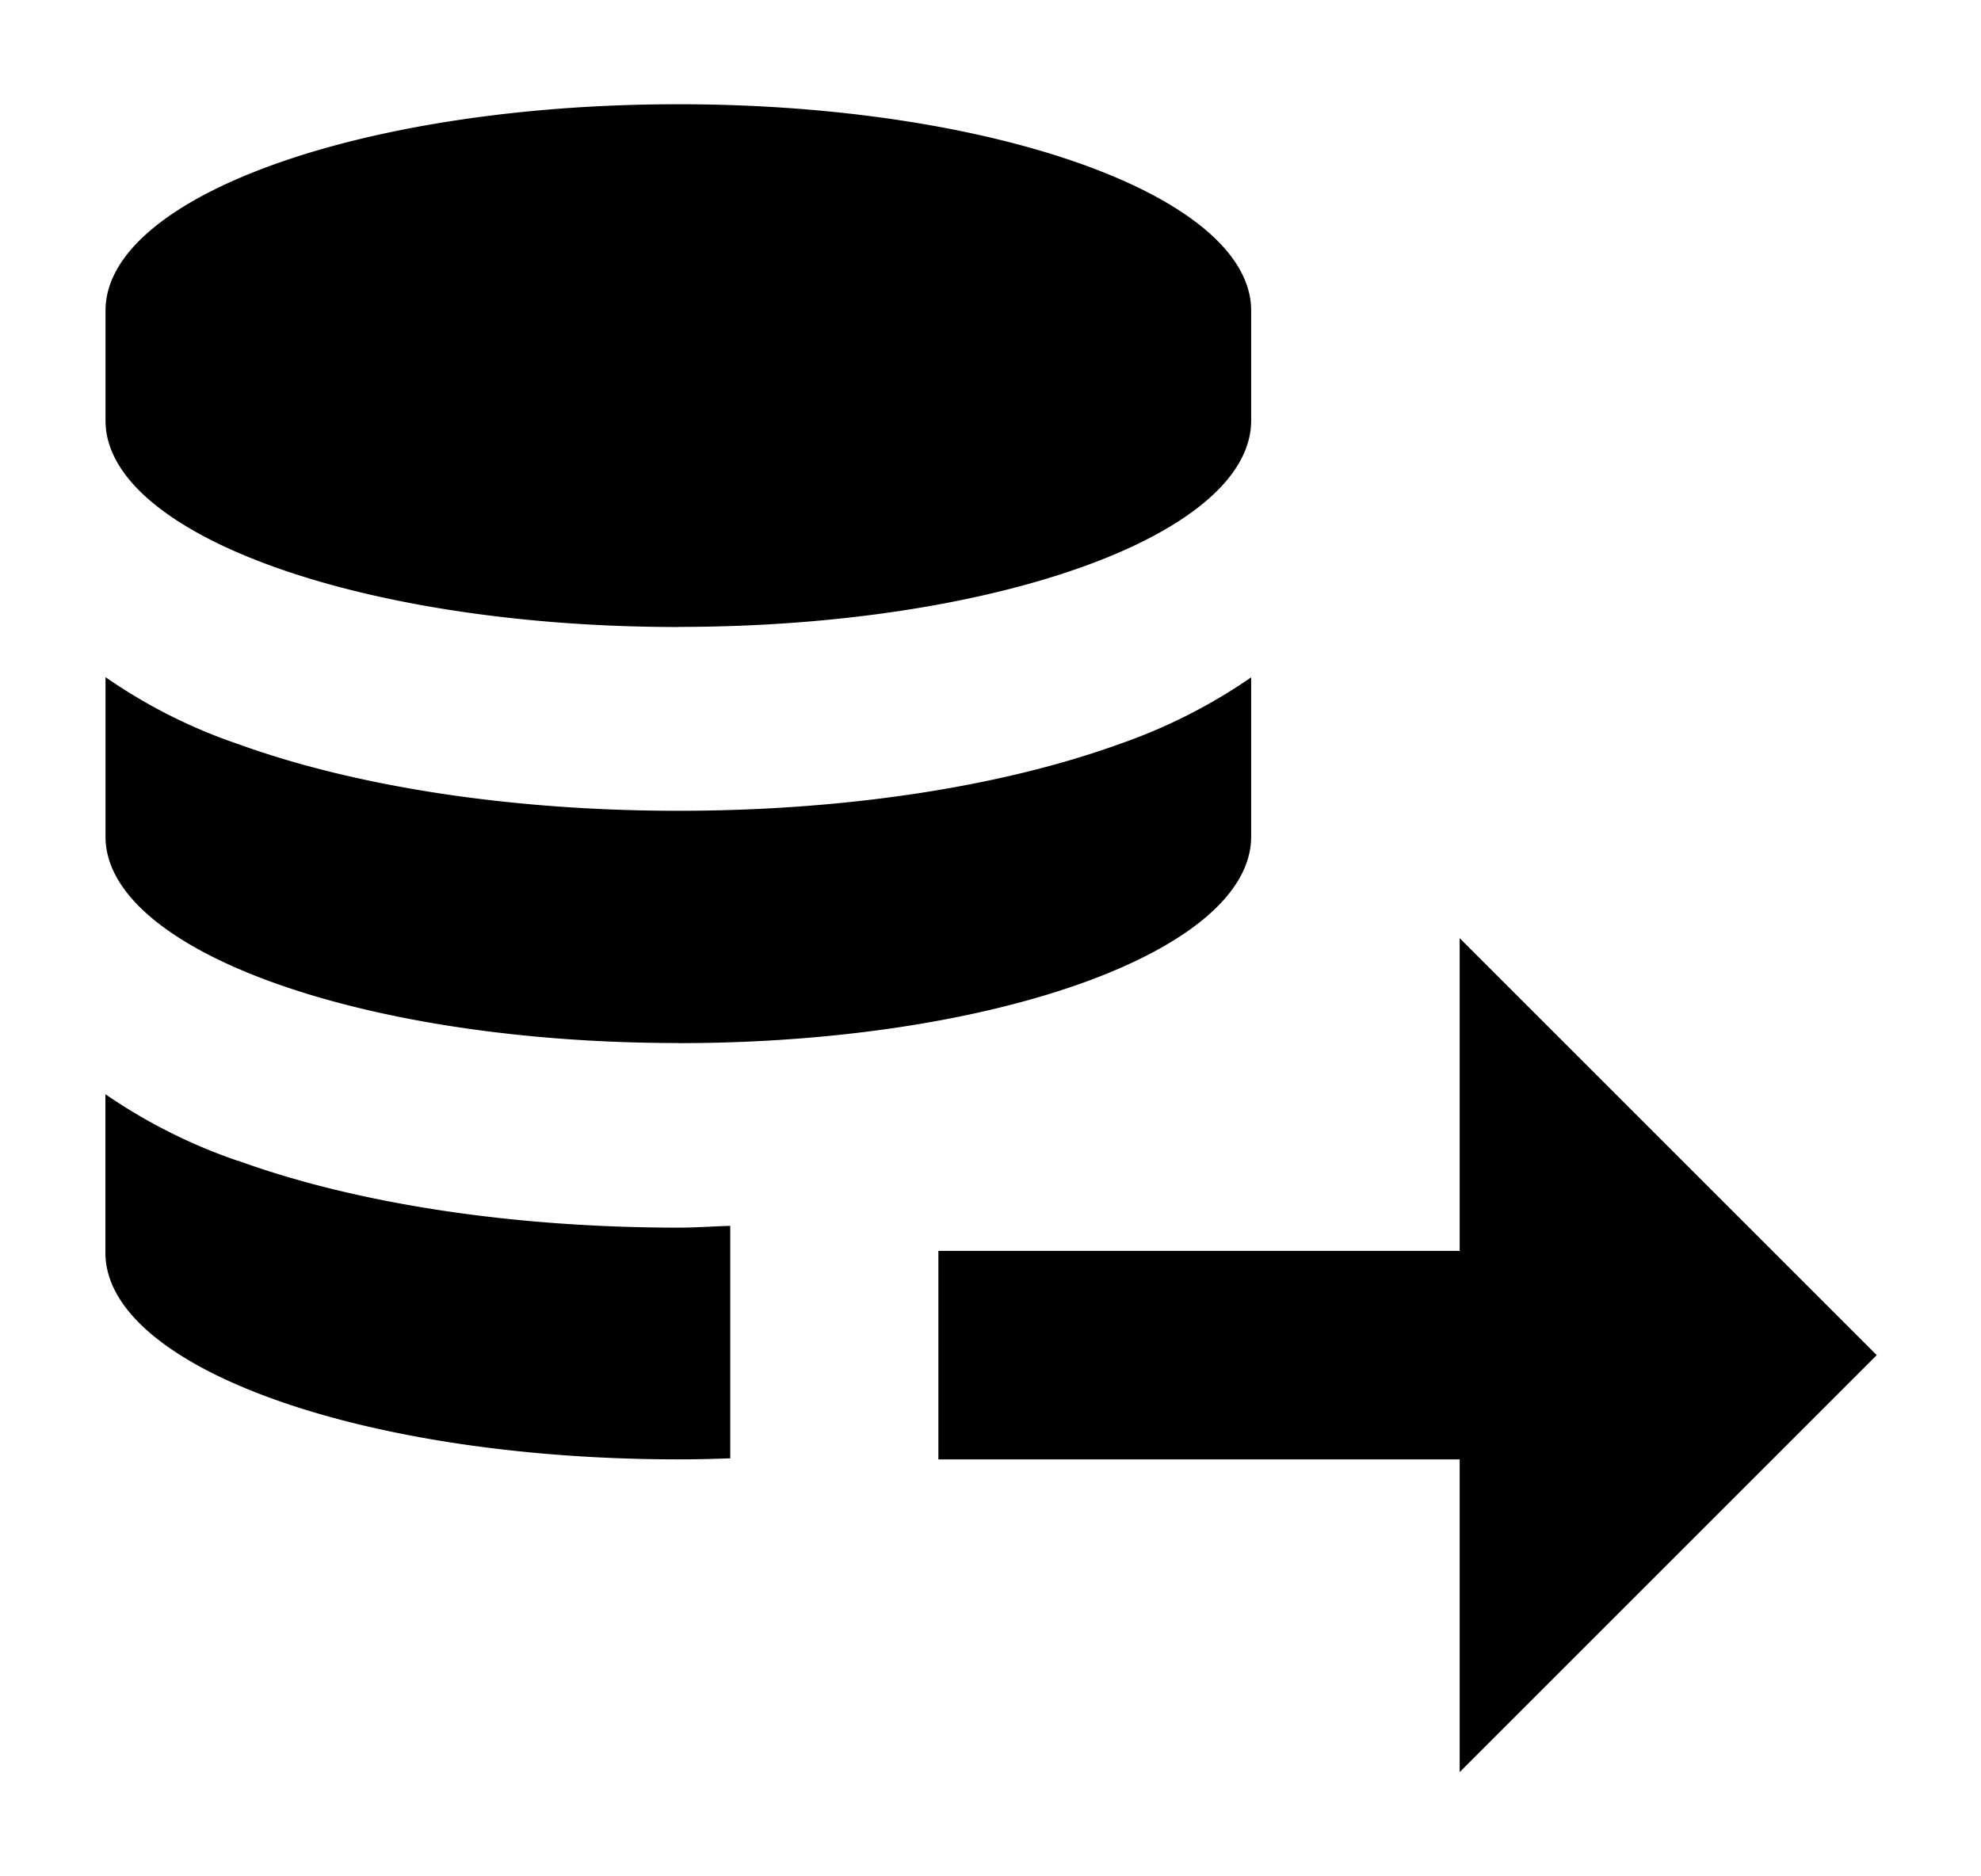 <svg xmlns="http://www.w3.org/2000/svg" viewBox="0 0 19 18">
  <path fill="currentColor" d="M6.506 6.014C9.54 6.014 12 5.13 12 4.034V2.98C12 1.887 9.54 1 6.506 1c-3.035 0-5.494.887-5.494 1.98v1.055c0 1.094 2.46 1.98 5.494 1.98zm0 3.993C9.54 10.007 12 9.12 12 8.025V6.498a5.25 5.25 0 0 1-1.27.642c-1.145.413-2.644.638-4.224.638s-3.08-.226-4.222-.64a5.1 5.1 0 0 1-1.272-.642v1.53c0 1.093 2.46 1.98 5.494 1.98zm-4.222 1.13a5.21 5.21 0 0 1-1.273-.64v1.524C1.016 13.117 3.47 14 6.51 14c.167 0 .33-.004.494-.01v-2.23c-.164.004-.326.017-.493.017-1.58 0-3.08-.226-4.222-.64zM18 13l-4-4v3H9v2h5v3l4-4z"/>
</svg>
